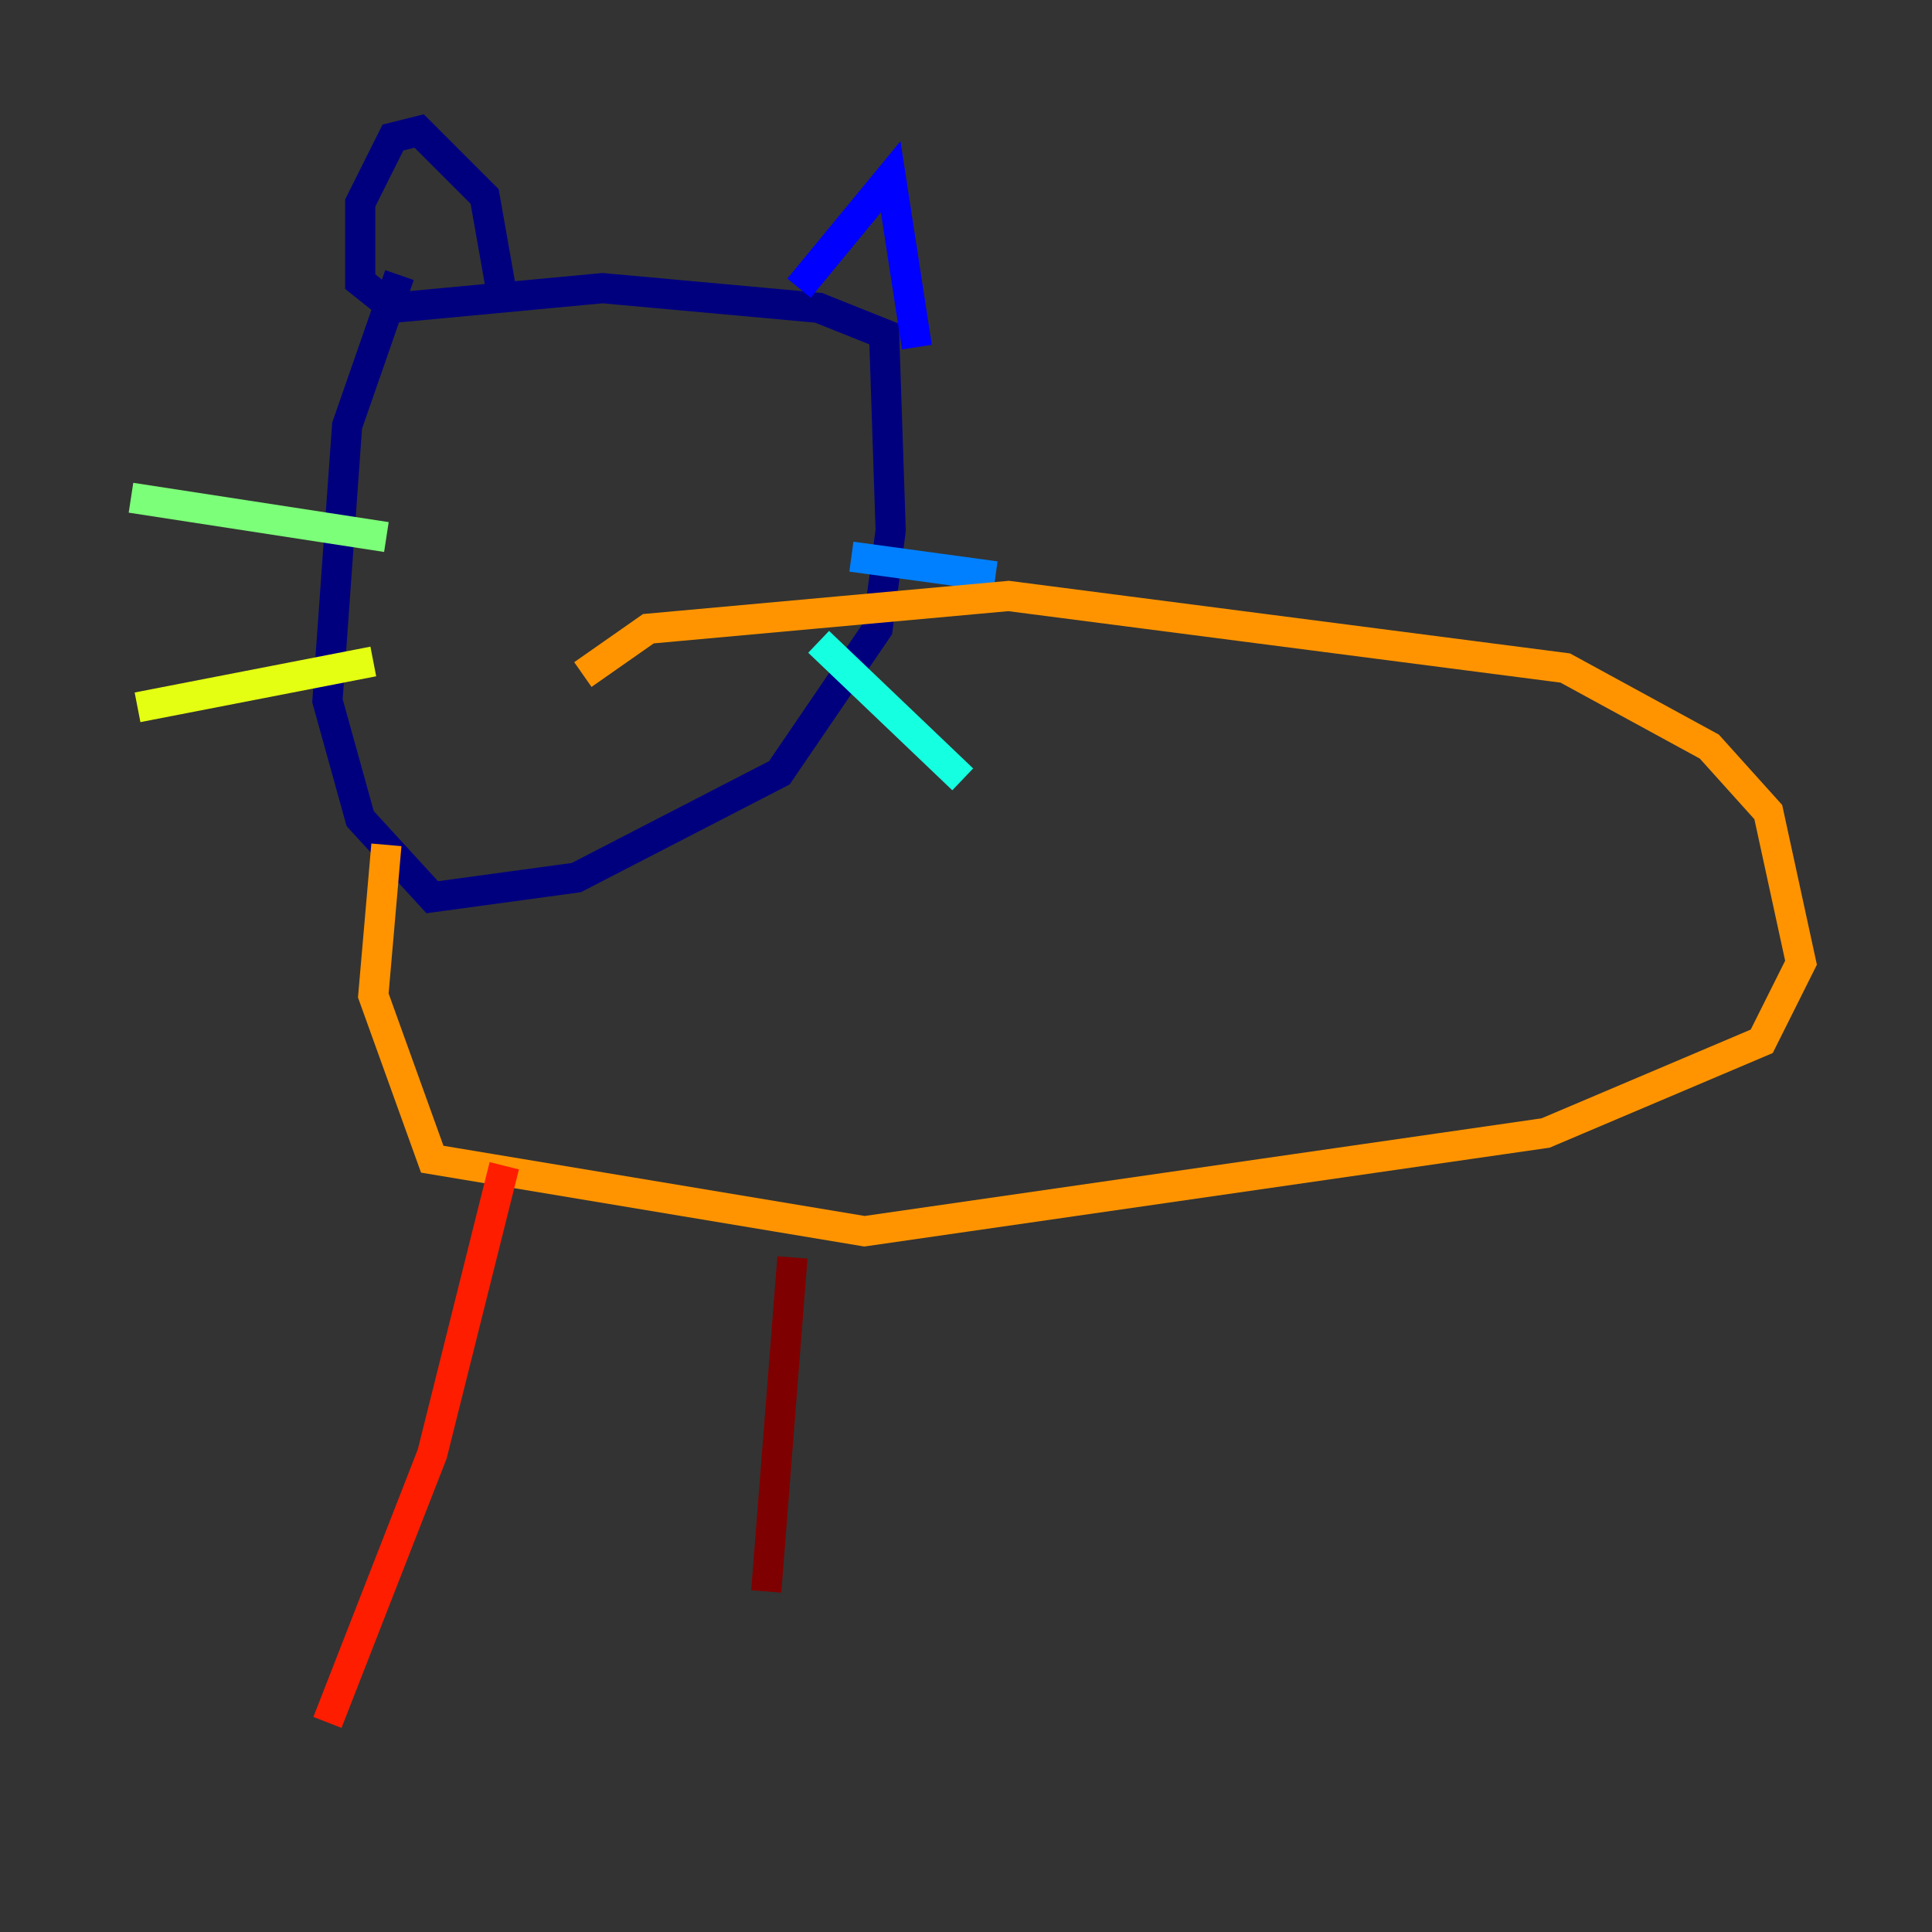 <?xml version="1.0" encoding="utf-8" ?>
<svg baseProfile="tiny" height="128" version="1.2" viewBox="0,0,128,128" width="128" xmlns="http://www.w3.org/2000/svg" xmlns:ev="http://www.w3.org/2001/xml-events" xmlns:xlink="http://www.w3.org/1999/xlink"><rect x="0" y="0" width="128" height="128" fill="#333333" stroke="none"/><defs /><polyline fill="none" points="26.468,18.224 22.997,28.203 21.695,46.427 23.864,54.237 28.637,59.444 38.183,58.142 51.634,51.2 58.142,41.654 59.01,35.146 58.576,22.129 54.237,20.393 39.919,19.091 26.034,20.393 23.864,18.658 23.864,13.451 26.034,9.112 27.77,8.678 32.108,13.017 33.41,20.393" stroke="#00007f" stroke-width="2" /><polyline fill="none" points="52.936,19.091 59.01,11.715 60.746,22.997" stroke="#0000ff" stroke-width="2" /><polyline fill="none" points="56.407,36.881 65.953,38.183" stroke="#0080ff" stroke-width="2" /><polyline fill="none" points="54.237,42.522 63.783,51.634" stroke="#15ffe1" stroke-width="2" /><polyline fill="none" points="25.6,35.58 8.678,32.976" stroke="#7cff79" stroke-width="2" /><polyline fill="none" points="24.732,43.824 9.112,46.861" stroke="#e4ff12" stroke-width="2" /><polyline fill="none" points="25.6,55.973 24.732,65.953 28.637,76.8 57.275,81.573 102.4,75.064 116.719,68.99 119.322,63.783 117.153,53.803 113.248,49.464 103.702,44.258 66.82,39.485 42.956,41.654 38.617,44.691" stroke="#ff9400" stroke-width="2" /><polyline fill="none" points="33.41,77.234 28.637,96.325 21.695,114.115" stroke="#ff1d00" stroke-width="2" /><polyline fill="none" points="52.502,83.308 50.766,105.437" stroke="#7f0000" stroke-width="2" /></svg>